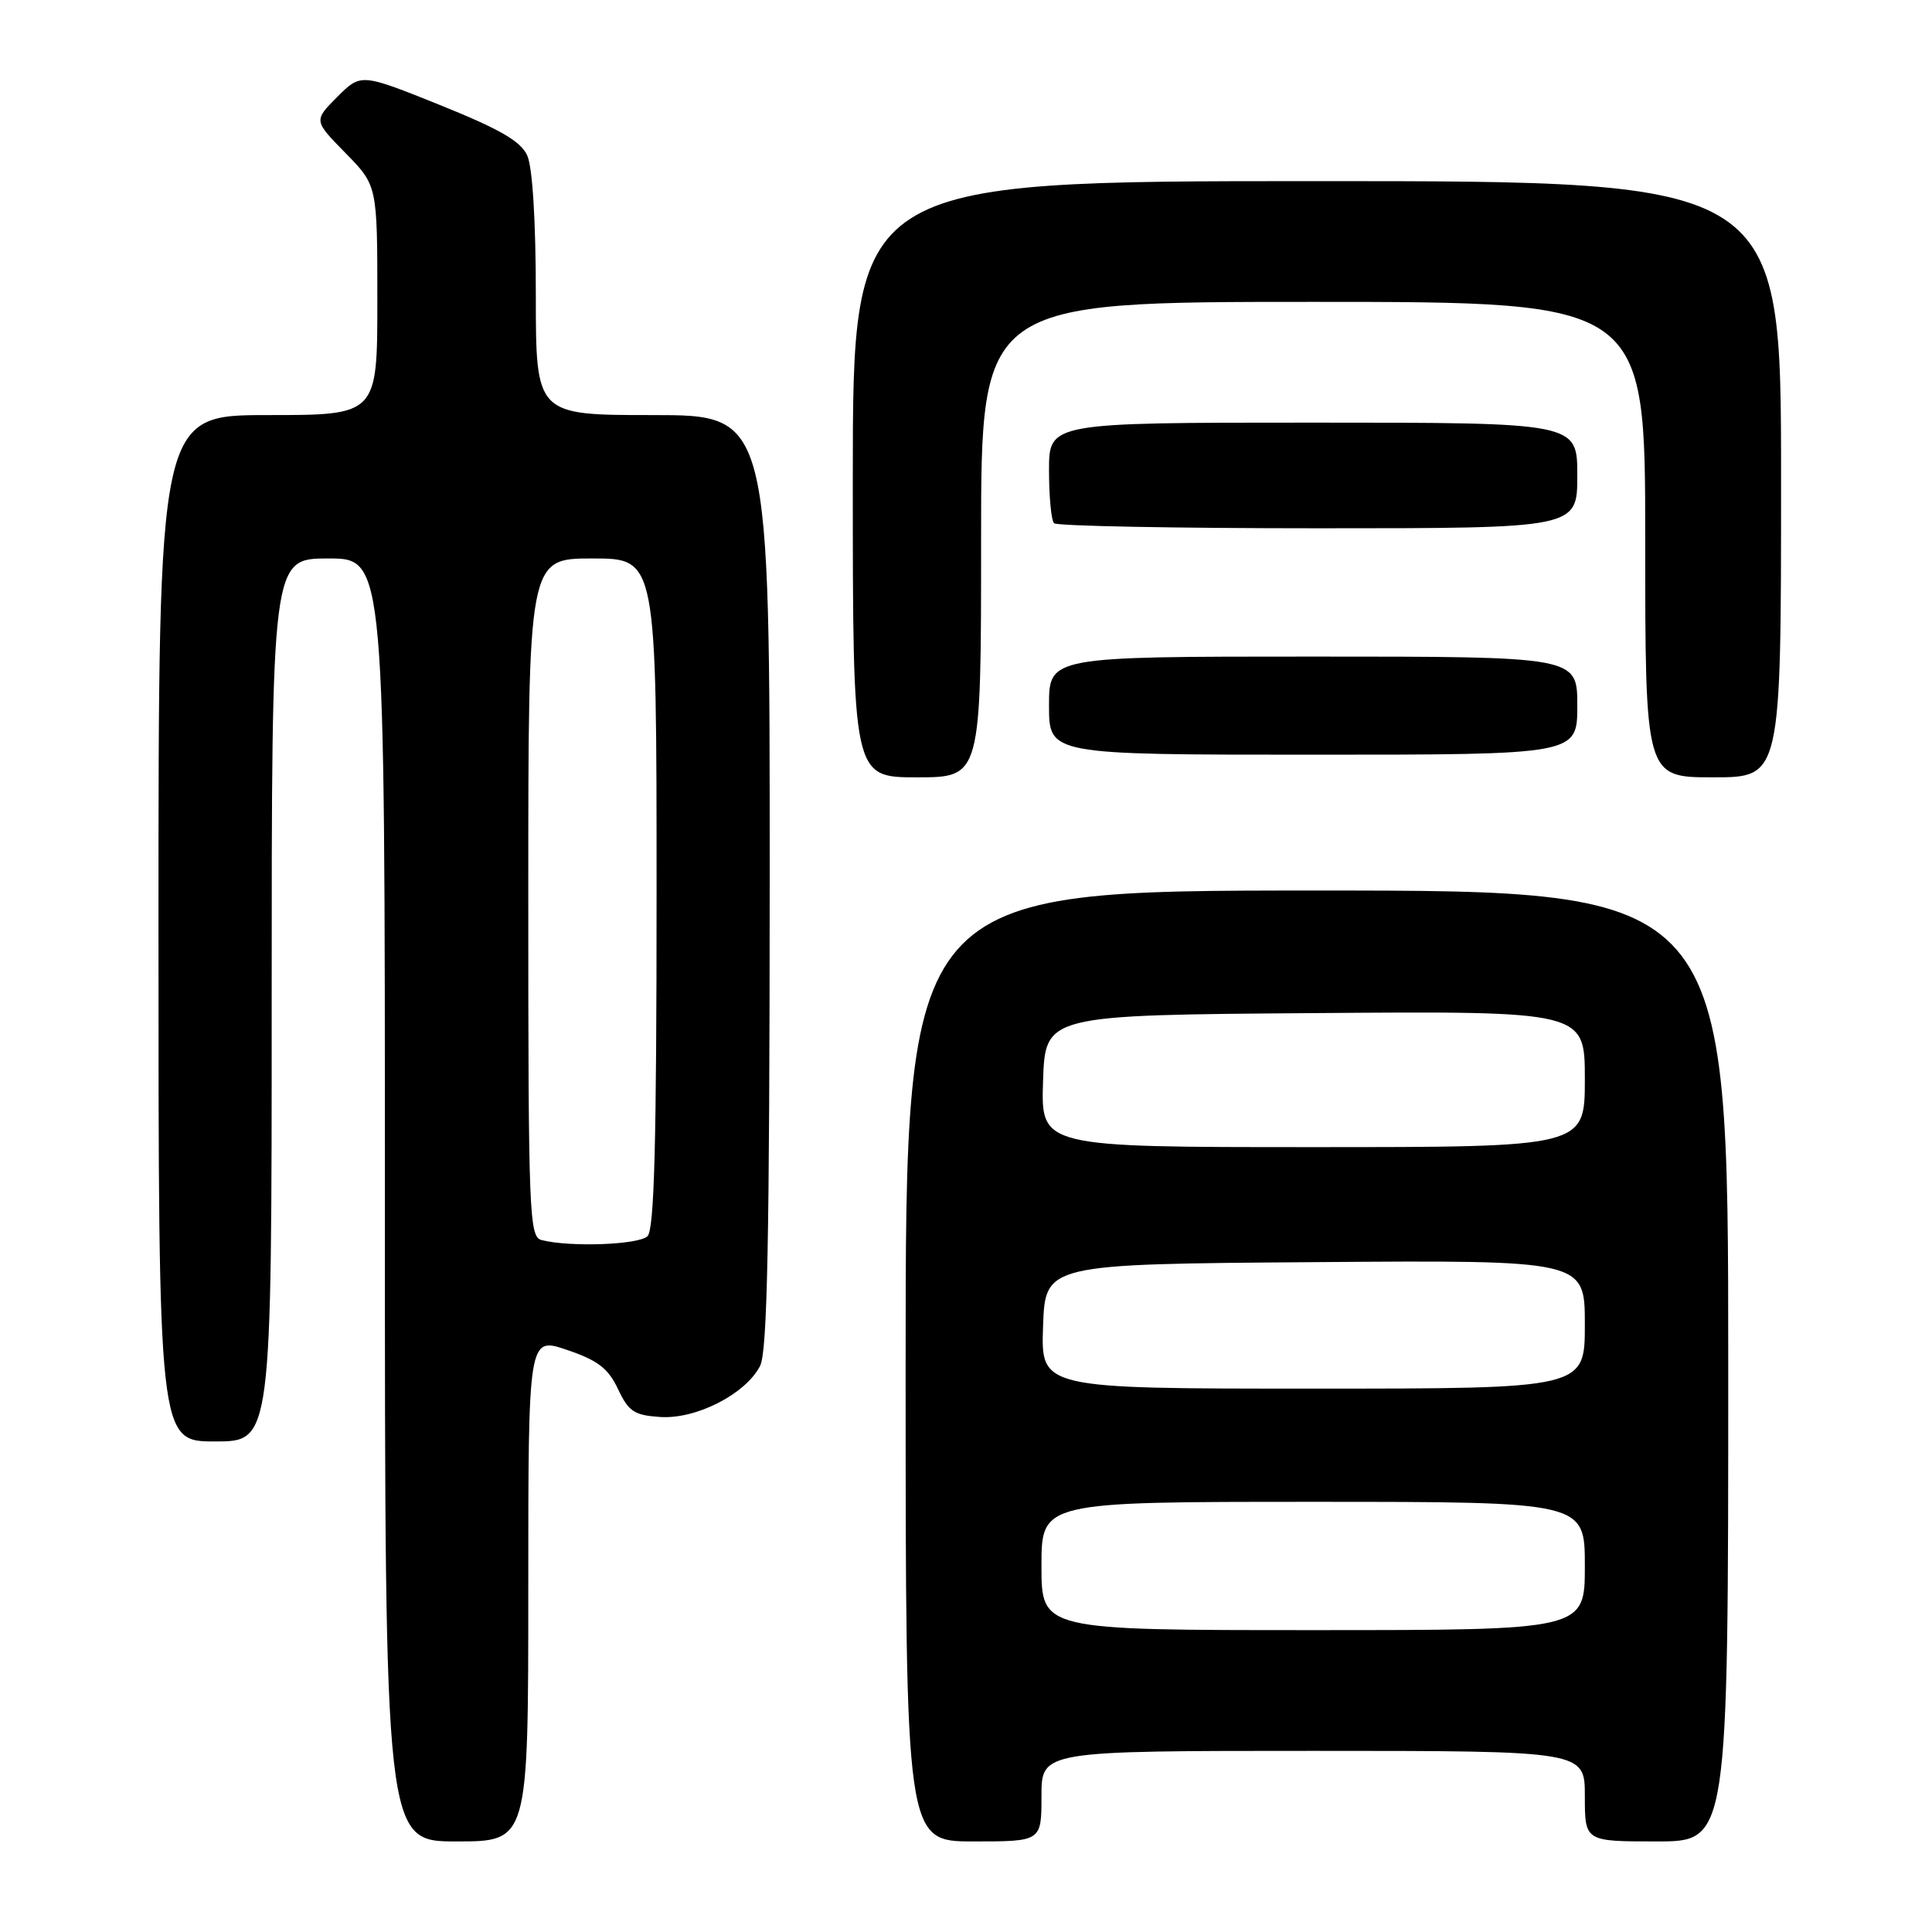 <?xml version="1.0" encoding="UTF-8" standalone="no"?>
<!DOCTYPE svg PUBLIC "-//W3C//DTD SVG 1.1//EN" "http://www.w3.org/Graphics/SVG/1.1/DTD/svg11.dtd" >
<svg xmlns="http://www.w3.org/2000/svg" xmlns:xlink="http://www.w3.org/1999/xlink" version="1.1" viewBox="0 0 256 256">
 <g >
 <path fill="currentColor"
d=" M 70.00 210.56 C 70.00 177.12 70.00 177.12 75.13 178.87 C 79.23 180.26 80.59 181.31 81.89 184.06 C 83.29 187.04 84.04 187.53 87.50 187.76 C 92.27 188.07 98.83 184.70 100.72 180.98 C 101.68 179.07 101.97 164.25 101.99 116.75 C 102.00 55.00 102.00 55.00 86.50 55.00 C 71.00 55.00 71.00 55.00 71.00 39.05 C 71.00 29.28 70.56 22.13 69.86 20.60 C 69.00 18.71 66.23 17.11 58.28 13.91 C 47.83 9.71 47.83 9.71 44.69 12.84 C 41.56 15.98 41.56 15.98 45.78 20.28 C 50.00 24.58 50.00 24.58 50.00 39.79 C 50.00 55.00 50.00 55.00 35.50 55.00 C 21.00 55.00 21.00 55.00 21.00 123.00 C 21.00 191.00 21.00 191.00 28.50 191.00 C 36.00 191.00 36.00 191.00 36.00 132.50 C 36.00 74.00 36.00 74.00 43.50 74.00 C 51.00 74.00 51.00 74.00 51.00 159.00 C 51.00 244.00 51.00 244.00 60.50 244.00 C 70.00 244.00 70.00 244.00 70.00 210.56 Z  M 138.00 238.00 C 138.00 232.00 138.00 232.00 174.00 232.00 C 210.00 232.00 210.00 232.00 210.00 238.00 C 210.00 244.00 210.00 244.00 219.50 244.00 C 229.00 244.00 229.00 244.00 229.00 181.00 C 229.00 118.00 229.00 118.00 174.50 118.00 C 120.00 118.00 120.00 118.00 120.00 181.00 C 120.00 244.00 120.00 244.00 129.00 244.00 C 138.00 244.00 138.00 244.00 138.00 238.00 Z  M 130.00 71.50 C 130.00 40.00 130.00 40.00 174.00 40.00 C 218.00 40.00 218.00 40.00 218.00 71.50 C 218.00 103.00 218.00 103.00 227.00 103.00 C 236.00 103.00 236.00 103.00 236.00 63.50 C 236.00 24.00 236.00 24.00 174.50 24.00 C 113.00 24.00 113.00 24.00 113.00 63.50 C 113.00 103.00 113.00 103.00 121.50 103.00 C 130.00 103.00 130.00 103.00 130.00 71.50 Z  M 209.00 93.50 C 209.00 87.00 209.00 87.00 174.00 87.00 C 139.00 87.00 139.00 87.00 139.00 93.50 C 139.00 100.00 139.00 100.00 174.00 100.00 C 209.00 100.00 209.00 100.00 209.00 93.50 Z  M 209.00 63.00 C 209.00 56.00 209.00 56.00 174.00 56.00 C 139.00 56.00 139.00 56.00 139.00 62.33 C 139.00 65.82 139.30 68.97 139.67 69.33 C 140.03 69.70 155.78 70.00 174.67 70.00 C 209.00 70.00 209.00 70.00 209.00 63.00 Z  M 71.75 164.31 C 70.12 163.88 70.00 160.87 70.00 118.93 C 70.00 74.00 70.00 74.00 78.50 74.00 C 87.00 74.00 87.00 74.00 87.00 118.30 C 87.00 151.42 86.70 162.90 85.80 163.80 C 84.65 164.95 75.47 165.28 71.75 164.31 Z  M 138.00 207.50 C 138.00 199.00 138.00 199.00 174.00 199.00 C 210.00 199.00 210.00 199.00 210.00 207.50 C 210.00 216.00 210.00 216.00 174.00 216.00 C 138.00 216.00 138.00 216.00 138.00 207.50 Z  M 138.21 175.75 C 138.50 167.50 138.50 167.50 174.25 167.24 C 210.00 166.97 210.00 166.97 210.00 175.49 C 210.00 184.00 210.00 184.00 173.96 184.00 C 137.92 184.00 137.92 184.00 138.21 175.75 Z  M 138.21 143.25 C 138.50 134.50 138.50 134.50 174.25 134.24 C 210.00 133.97 210.00 133.97 210.00 142.99 C 210.00 152.00 210.00 152.00 173.96 152.00 C 137.92 152.00 137.92 152.00 138.21 143.25 Z "/>
</g>
</svg>